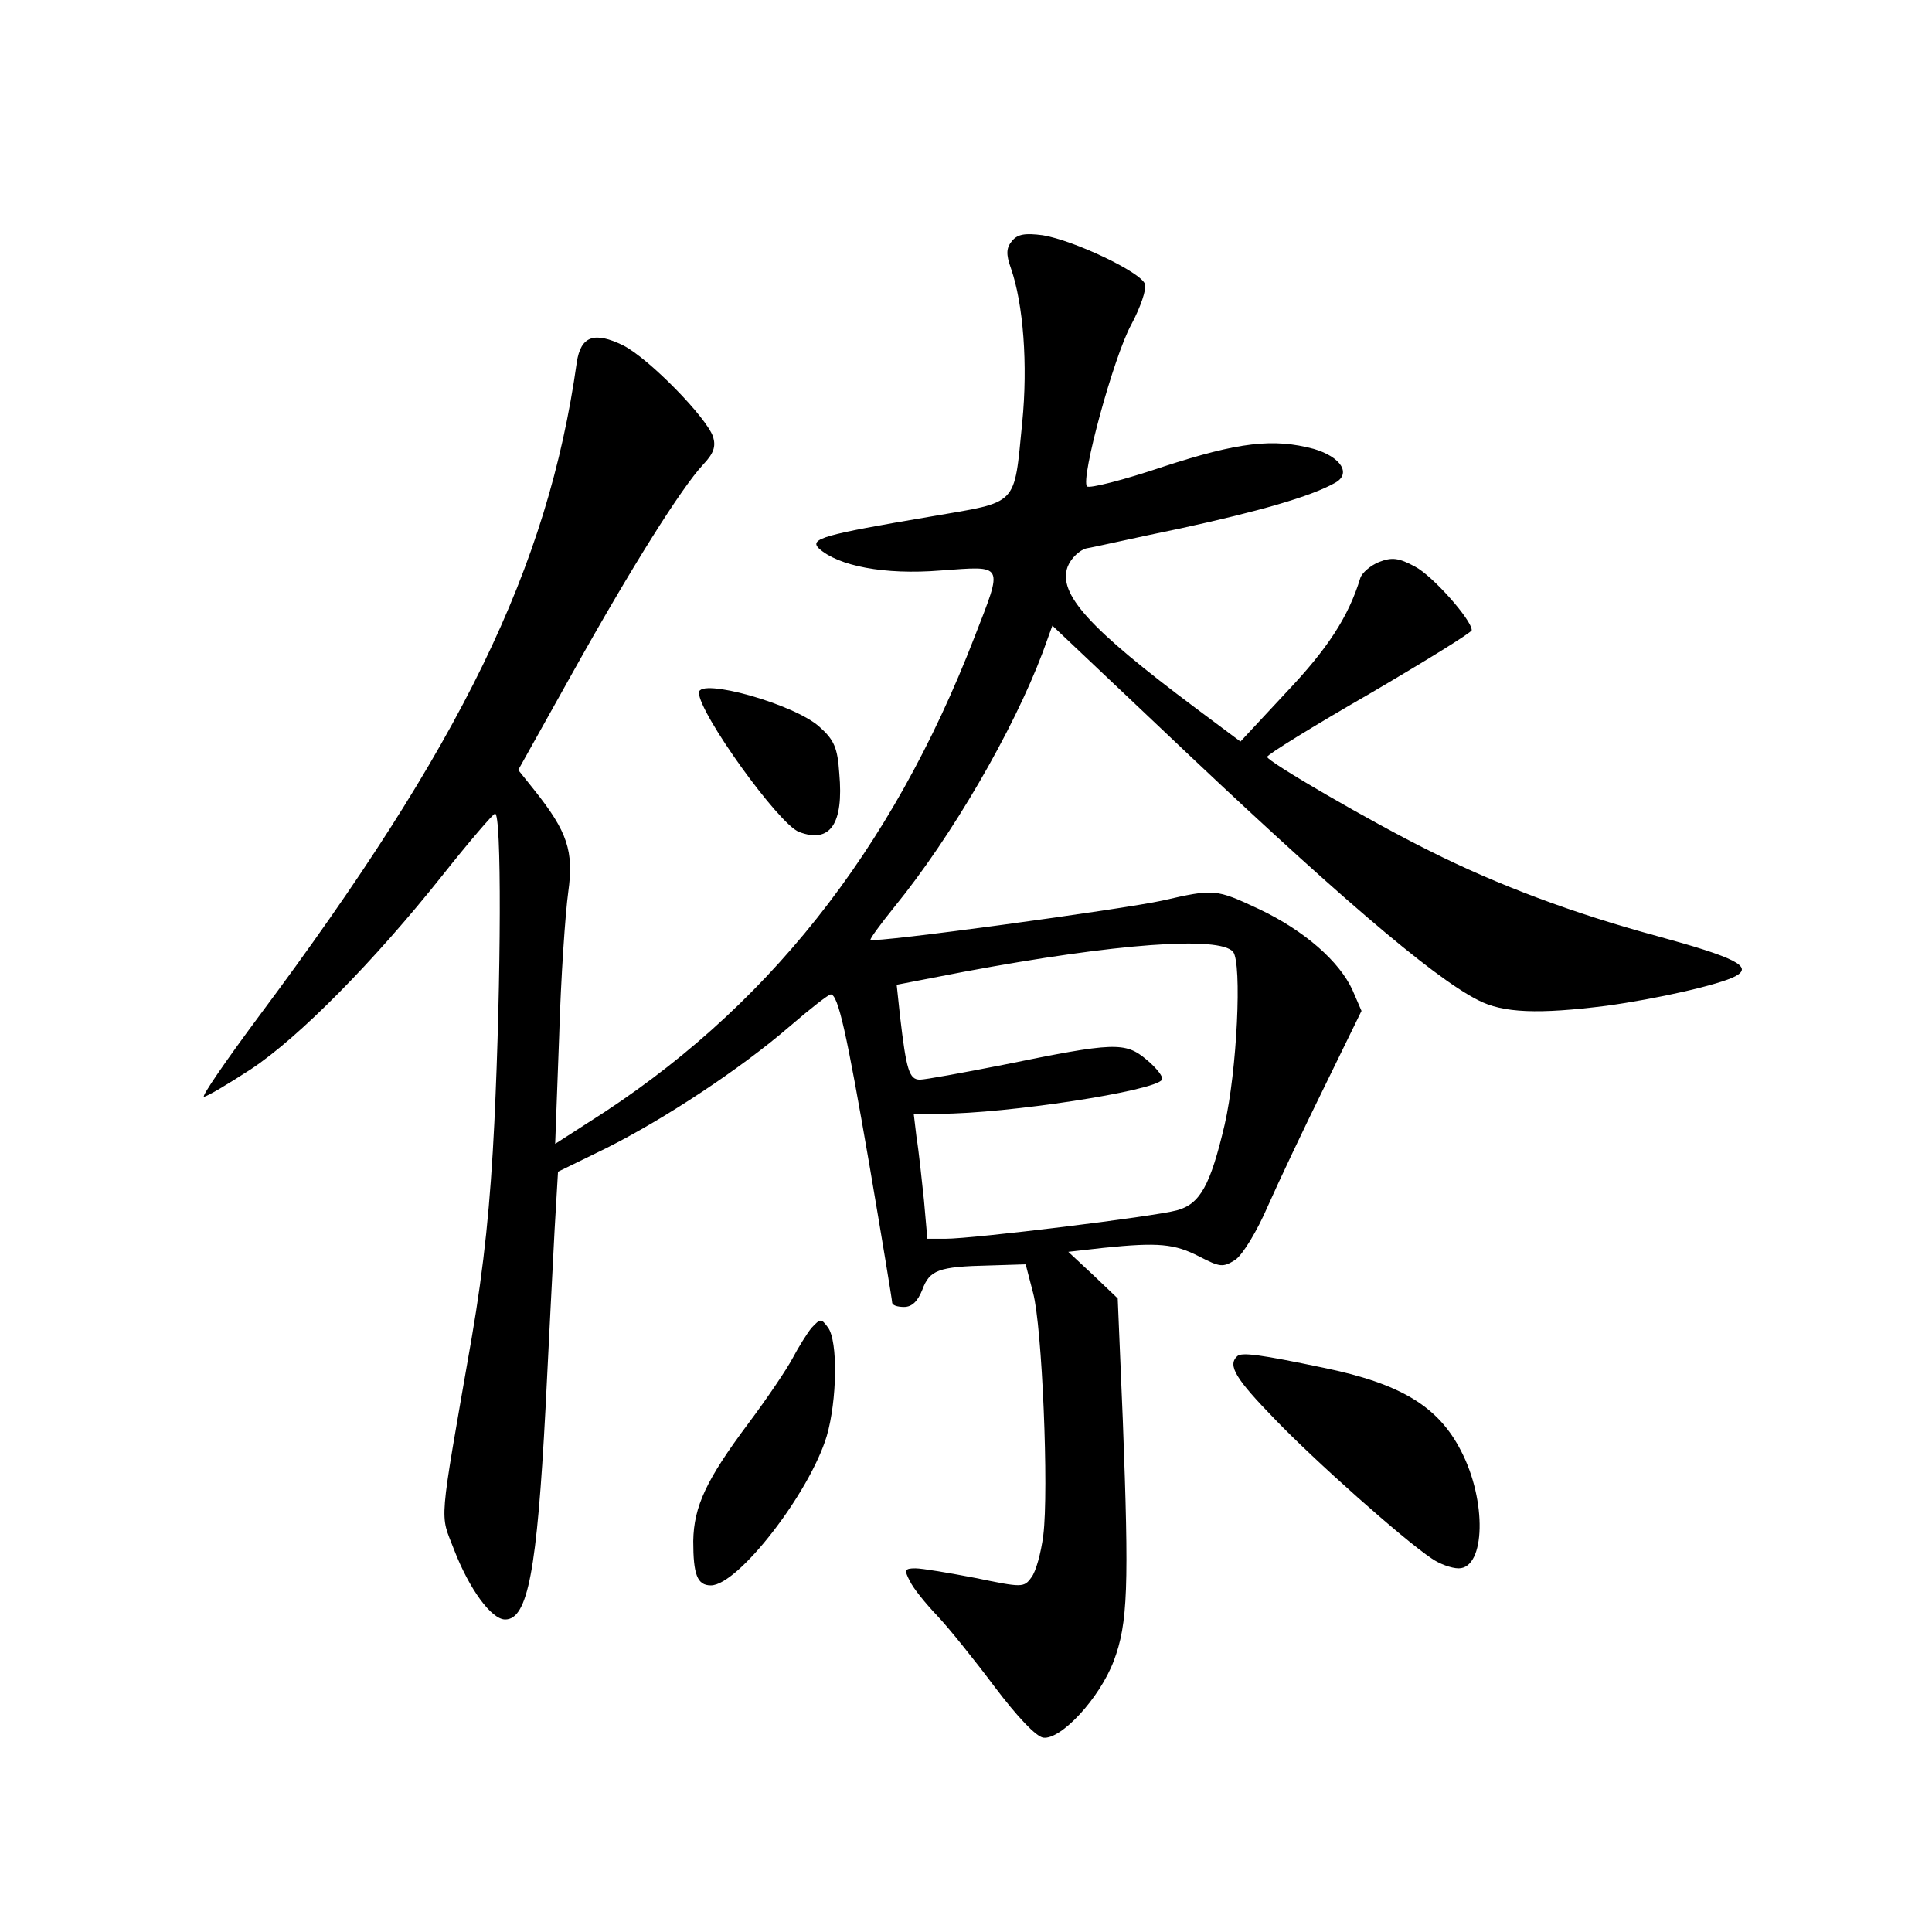<?xml version="1.0" standalone="no"?>
<!DOCTYPE svg PUBLIC "-//W3C//DTD SVG 20010904//EN"
 "http://www.w3.org/TR/2001/REC-SVG-20010904/DTD/svg10.dtd">
<svg version="1.0" xmlns="http://www.w3.org/2000/svg"
 width="340pt" height="340pt" viewBox="0 0 340 340"
 preserveAspectRatio="xMidYMid meet">
<g transform="translate(0,340) scale(0.1,-0.1)"
fill="#000000" stroke="none">
<path d="M1781 2976 c-10 -12 -11 -23 -2 -48 22 -63 30 -170 20 -271 -15 -150
-5 -139 -161 -166 -189 -32 -214 -39 -197 -56 34 -31 115 -47 214 -39 113 8
111 14 60 -117 -146 -378 -368 -658 -679 -854 l-59 -38 7 189 c3 104 11 218
16 254 10 72 -1 106 -60 180 l-28 35 95 170 c105 188 192 326 230 367 19 20
23 32 18 49 -11 34 -113 138 -158 161 -51 25 -75 17 -82 -30 -51 -362 -203
-673 -559 -1150 -58 -78 -102 -142 -97 -142 5 0 42 22 82 48 85 56 218 191
338 342 46 58 88 107 92 108 12 5 11 -290 -1 -543 -7 -143 -18 -252 -40 -380
-59 -339 -56 -306 -31 -372 27 -70 66 -123 90 -123 40 0 56 87 71 371 6 118
13 260 16 315 l6 102 84 41 c102 51 236 139 324 215 36 31 68 56 72 56 13 0
28 -68 68 -300 22 -129 40 -238 40 -242 0 -5 9 -8 21 -8 14 0 24 10 32 30 13
35 28 41 118 43 l64 2 13 -50 c16 -59 28 -348 18 -427 -4 -31 -13 -64 -21 -74
-13 -18 -16 -18 -98 -1 -47 9 -94 17 -106 17 -19 0 -20 -3 -10 -22 6 -13 28
-40 48 -61 20 -21 65 -77 101 -125 40 -53 73 -88 86 -90 31 -4 99 69 124 135
25 66 27 131 16 423 l-9 215 -43 41 -44 41 62 7 c97 10 125 7 168 -15 37 -19
42 -20 64 -6 13 9 38 50 57 94 19 43 64 138 100 211 l65 133 -16 37 c-23 50
-84 104 -164 142 -77 36 -79 36 -171 15 -68 -15 -507 -75 -513 -69 -2 1 17 27
42 58 101 124 209 310 261 448 l17 47 187 -177 c306 -291 481 -441 562 -482
44 -23 107 -25 226 -10 88 12 199 37 227 52 32 17 0 33 -139 71 -144 39 -279
89 -400 150 -103 51 -285 157 -285 165 0 4 81 54 180 111 99 58 180 108 180
112 0 18 -69 96 -100 112 -28 15 -40 17 -63 8 -15 -6 -30 -19 -33 -28 -21 -69
-58 -125 -130 -201 l-81 -87 -79 59 c-187 140 -243 201 -225 249 6 15 21 29
33 32 13 2 87 19 165 35 138 30 229 56 272 80 30 16 11 46 -37 60 -71 19 -132
12 -264 -31 -71 -24 -131 -39 -135 -35 -12 12 47 229 78 285 16 30 27 62 24
71 -7 21 -125 77 -180 86 -31 4 -44 2 -54 -10z m389 -1251 c16 -20 7 -210 -15
-305 -25 -106 -43 -139 -84 -150 -40 -11 -358 -50 -407 -50 l-32 0 -6 68 c-4
37 -9 86 -13 110 l-5 42 46 0 c117 0 379 40 391 60 3 4 -9 20 -27 35 -38 32
-57 31 -253 -9 -71 -14 -137 -26 -146 -26 -19 0 -24 17 -35 111 l-6 56 119 23
c268 50 449 63 473 35z"/>
<path d="M1230 2181 c0 -36 140 -231 176 -245 55 -21 79 14 71 103 -3 45 -9
59 -35 82 -44 40 -212 87 -212 60z"/>
<path d="M1428 1063 c-8 -10 -23 -34 -33 -53 -10 -19 -45 -71 -78 -115 -74
-99 -96 -146 -97 -207 0 -59 7 -78 31 -78 48 0 174 163 204 263 18 62 20 167
2 191 -12 16 -13 16 -29 -1z"/>
<path d="M2177 1013 c-17 -16 -2 -40 66 -110 70 -73 226 -212 277 -246 13 -9
34 -17 47 -17 47 0 50 119 4 207 -40 78 -106 118 -242 146 -110 23 -145 28
-152 20z"/>
</g>
</svg>
